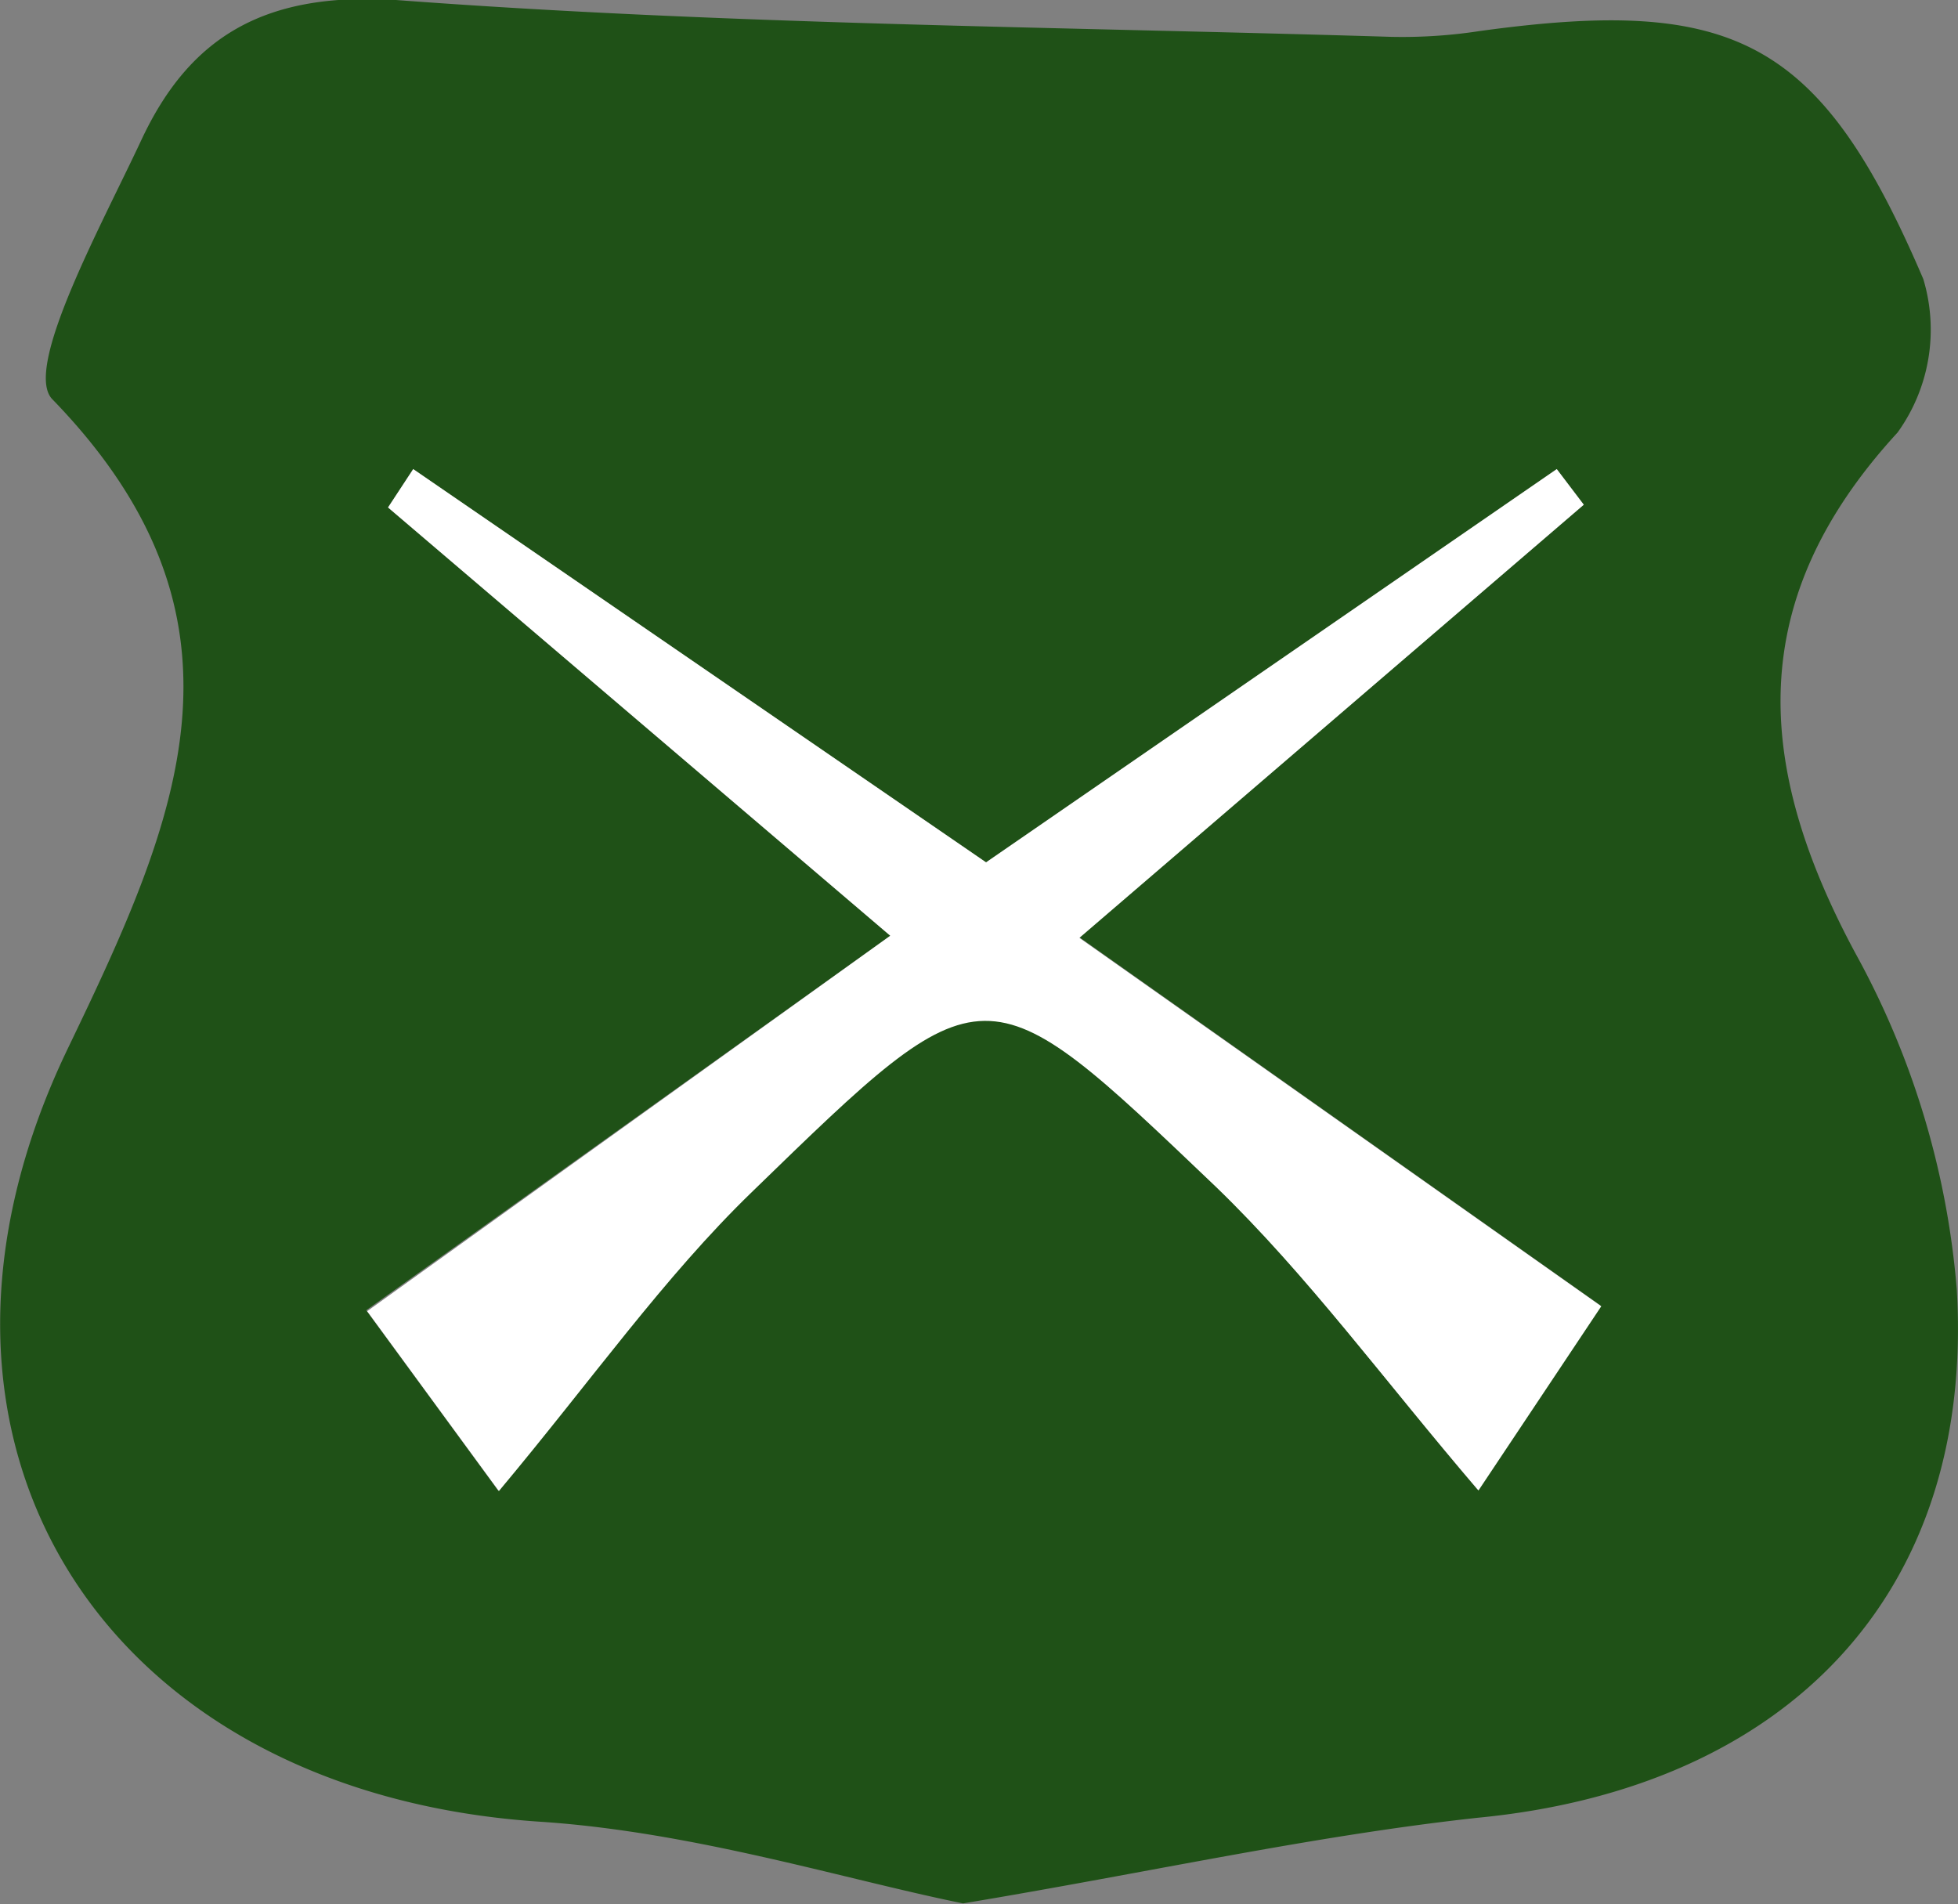 <svg xmlns="http://www.w3.org/2000/svg" viewBox="0 0 63.78 62.02"><rect x="0" y="0" width="63.78" height="62.02" fill="#808080" stroke="none"/><defs><style>.cls-1{fill:#1f5117;}.cls-2{fill:#fff;}</style></defs><title>Carabineros</title><g id="Capa_2" data-name="Capa 2"><g id="Capa_2-2" data-name="Capa 2"><path class="cls-1" d="M31.37,62c-3.85-.78-8.77-2.33-13.77-2.66C3.4,58.41-4,47,2.23,34.11,5.82,26.65,8.68,20.19,1.7,13,.75,12,3.3,7.35,4.6,4.57,6.19,1.16,8.66-.27,12.9,0c10.78.81,21.6.87,32.41,1.2a16.63,16.63,0,0,0,2.9-.19c8.29-1.14,11.1.27,14.44,8.08a5.73,5.73,0,0,1-.84,5c-5,5.44-4.68,10.83-1.35,17a27.25,27.25,0,0,1,3.28,10.91c.59,10-5.62,16.25-15.6,17.21C42.73,59.8,37.4,61,31.37,62Zm3.79-31.47L51.59,16.44l-.88-1.16L32.12,28.09,13.46,15.28l-.82,1.25L29,30.48,11.93,42.68l4.29,5.86c3-3.62,5.37-7,8.24-9.74,7.63-7.41,7.54-7.4,15.11-.18,3,2.86,5.47,6.29,8.56,9.9l4-6Z"/><path class="cls-2" d="M35.16,30.55l17,12-4,6c-3.09-3.61-5.56-7-8.56-9.9-7.57-7.22-7.48-7.23-15.11.18-2.87,2.78-5.21,6.12-8.24,9.74l-4.29-5.86L29,30.48,12.64,16.53l.82-1.25L32.12,28.09,50.71,15.28l.88,1.16Z"/></g></g></svg>